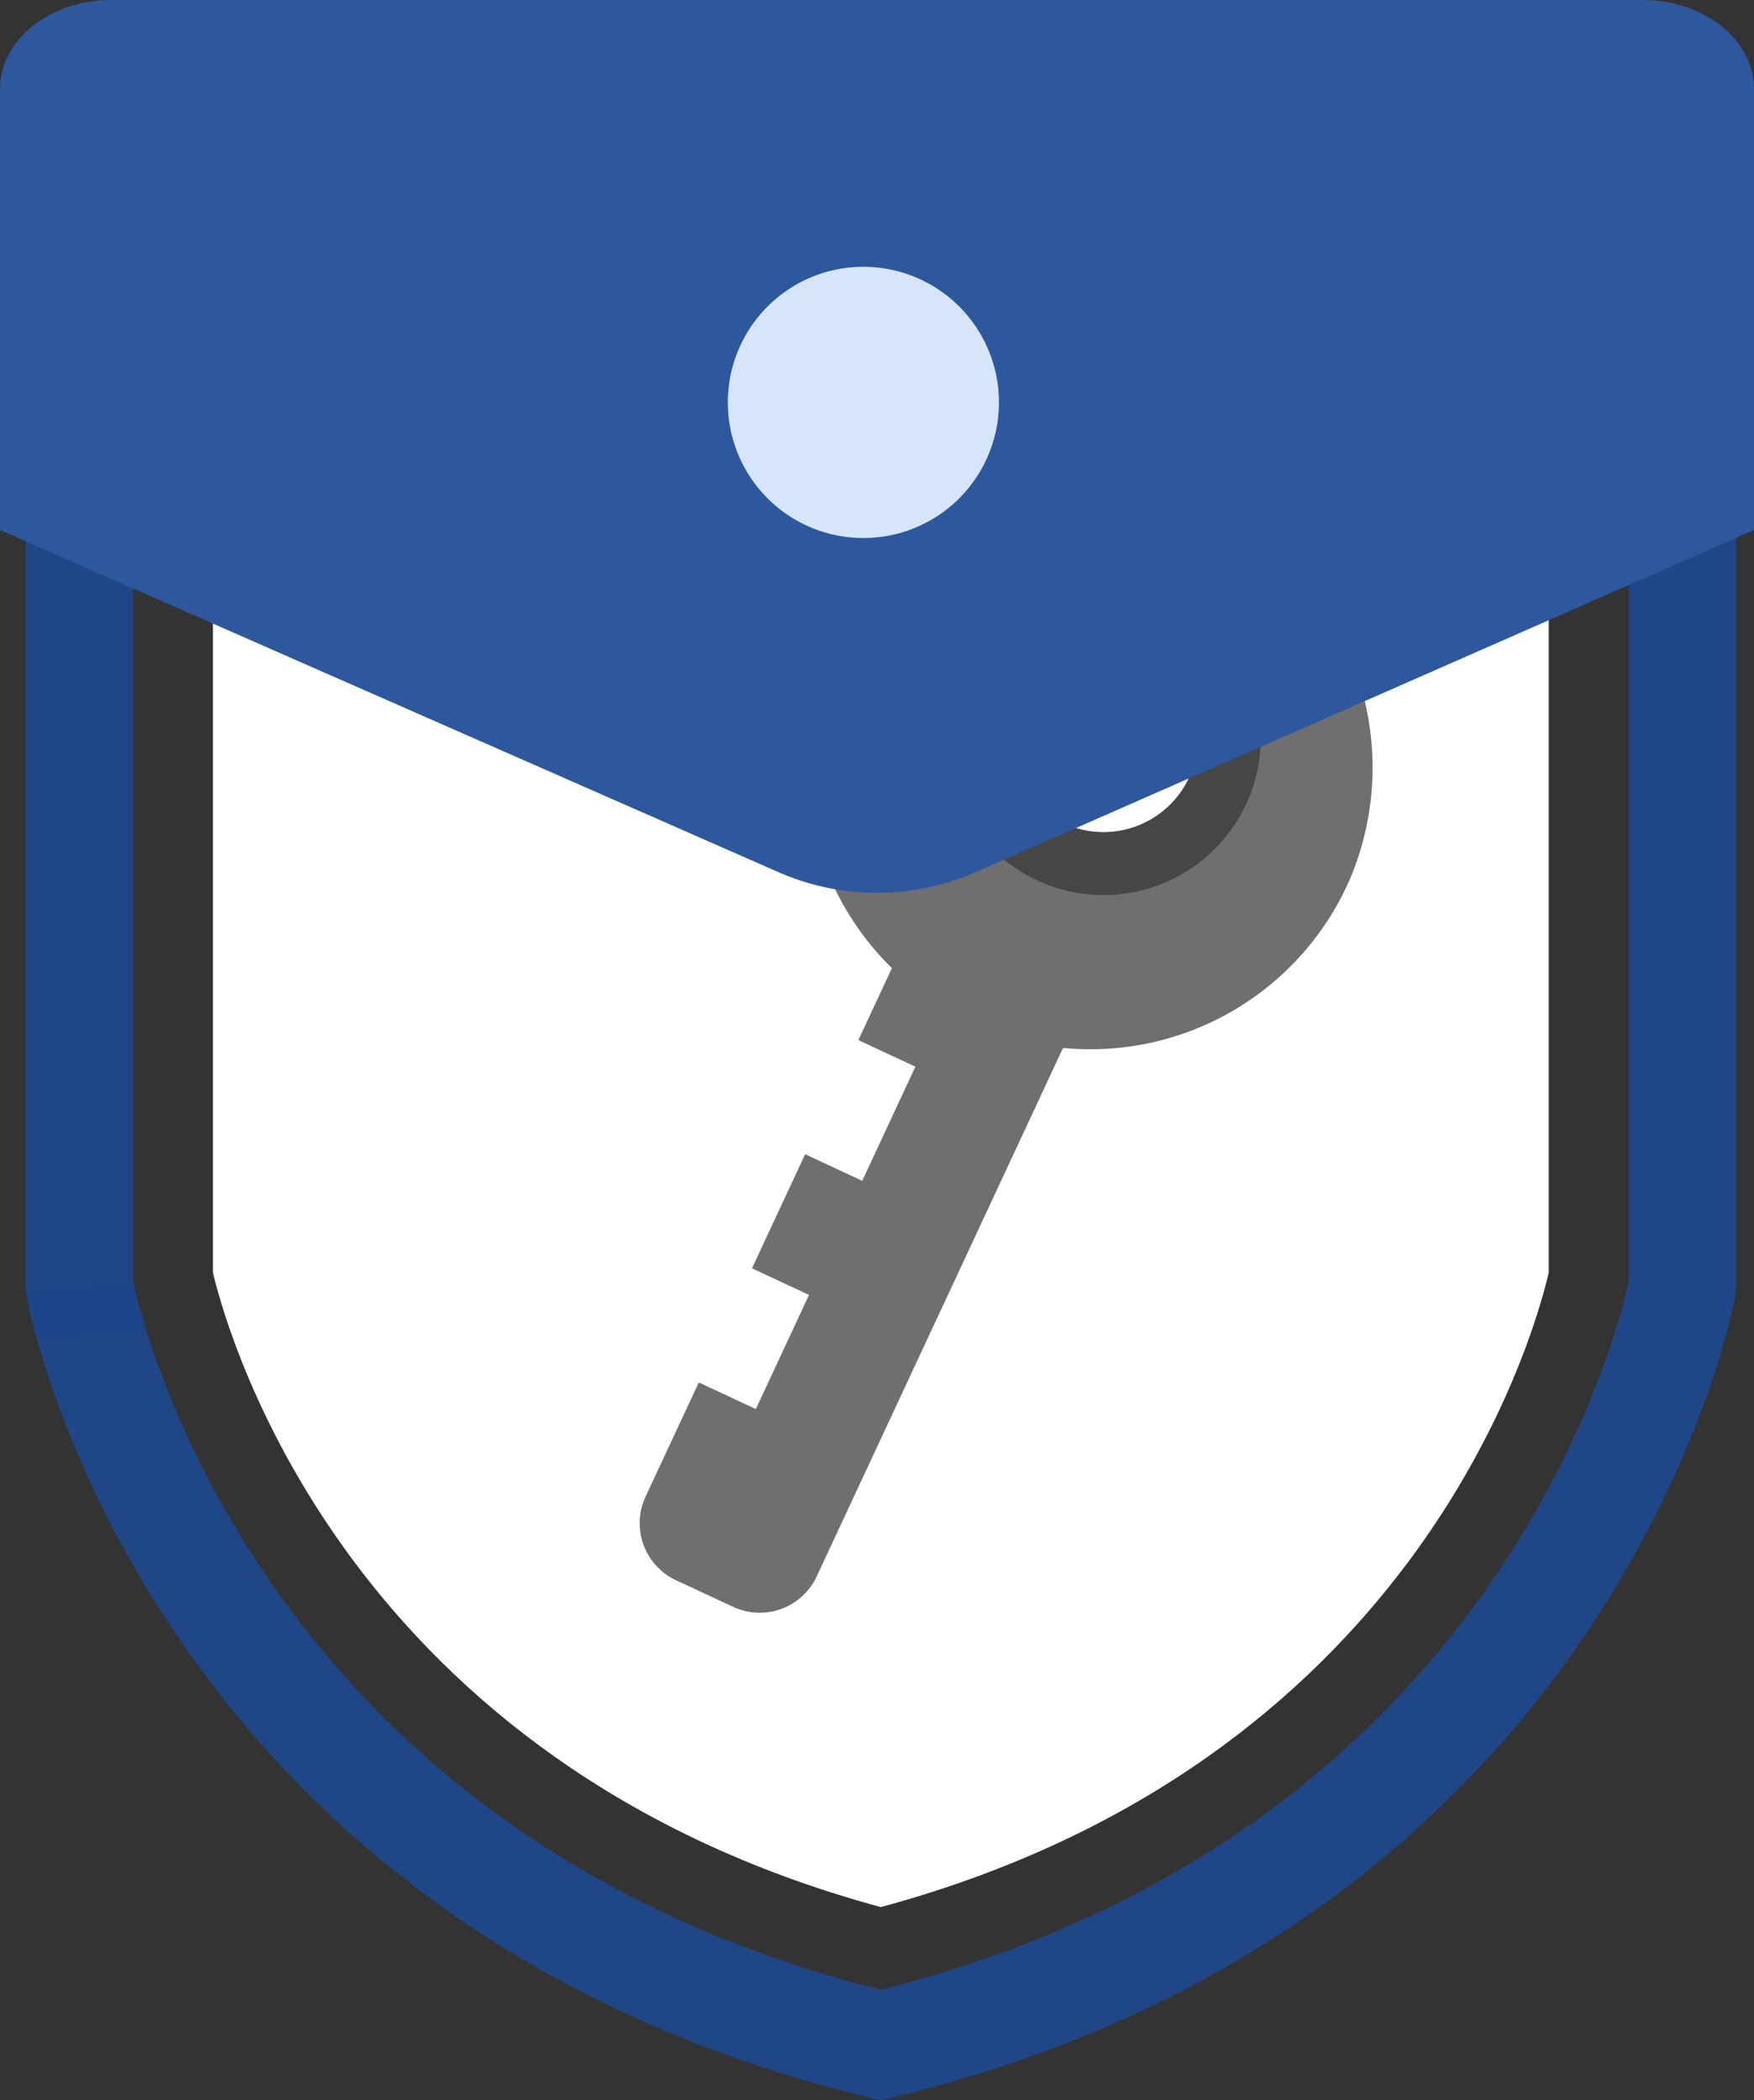<svg xmlns="http://www.w3.org/2000/svg" width="65.38" height="78.256" viewBox="0 0 65.38 78.256">
  <rect x="0" y="0" width="65.38" height="78.256" fill="#333333" stroke="none"/>
  <g id="Group_1093" data-name="Group 1093" transform="translate(-567.409 -845.035)">
    <g id="shield" transform="translate(526.229 849.035)">
      <path id="Path_6138" data-name="Path 6138" d="M101.4,0a2.49,2.49,0,0,1,2.49,2.49V43.947S99.905,65.92,74.013,72.2C48.121,65.92,44.138,43.947,44.138,43.947V2.49A2.49,2.49,0,0,1,46.628,0Z" fill="none" stroke="#1f4788" stroke-width="4"/>
      <path id="Path_6139" data-name="Path 6139" d="M104.345,97.39C84.6,92.043,80.067,76.341,79.449,73.752V35.31h49.792V73.755C128.613,76.42,124.13,92.038,104.345,97.39Z" transform="translate(-30.332 -30.331)" fill="#fff"/>
      <g id="key" transform="translate(76.711 10.519) rotate(25)">
        <path id="Path_6147" data-name="Path 6147" d="M54.865,2A10.671,10.671,0,0,1,65.107,12.22,10.55,10.55,0,0,1,58.076,22.5V44.225a2.345,2.345,0,0,1-2.346,2.346H53.384a2.345,2.345,0,0,1-2.346-2.346V39.534h2.346V34.842H51.038V30.15h2.346V25.459H51.038V22.5A10.551,10.551,0,0,1,54.865,2Zm-.308,14.07a4.692,4.692,0,1,0-4.692-4.692A4.692,4.692,0,0,0,54.557,16.075Z" transform="translate(-44 -2)" fill="#6f6f6f"/>
        <path id="Path_6150" data-name="Path 6150" d="M53.865,5A5.865,5.865,0,1,1,48,10.865,5.871,5.871,0,0,1,53.865,5Zm0,9.383a3.519,3.519,0,1,0-3.519-3.519A3.523,3.523,0,0,0,53.865,14.383Z" transform="translate(-43.308 -1.481)" fill="#464646"/>
      </g>
    </g>
    <g id="Group_1091" data-name="Group 1091" transform="translate(-1 -1.344)">
      <path id="Path_6165" data-name="Path 6165" d="M65.38,28.314,36.295,41.092a9.151,9.151,0,0,1-7.21,0L0,28.314V11.876c0-1.828,1.861-3.311,4.158-3.311H61.222c2.3,0,4.158,1.483,4.158,3.311Z" transform="translate(568.409 837.814)" fill="#2d589d"/>
      <path id="Path_6166" data-name="Path 6166" d="M221.968,110.721a5.053,5.053,0,1,1-5.053-5.053,5.054,5.054,0,0,1,5.053,5.053" transform="translate(383.677 750.652)" fill="#d7e5fc"/>
    </g>
    <path id="Path_6168" data-name="Path 6168" d="M568.374,890.209l.407,1.675,4.072-.317-.534-1.754Z" transform="translate(0 3)" fill="#1c458a"/>
  </g>
</svg>
